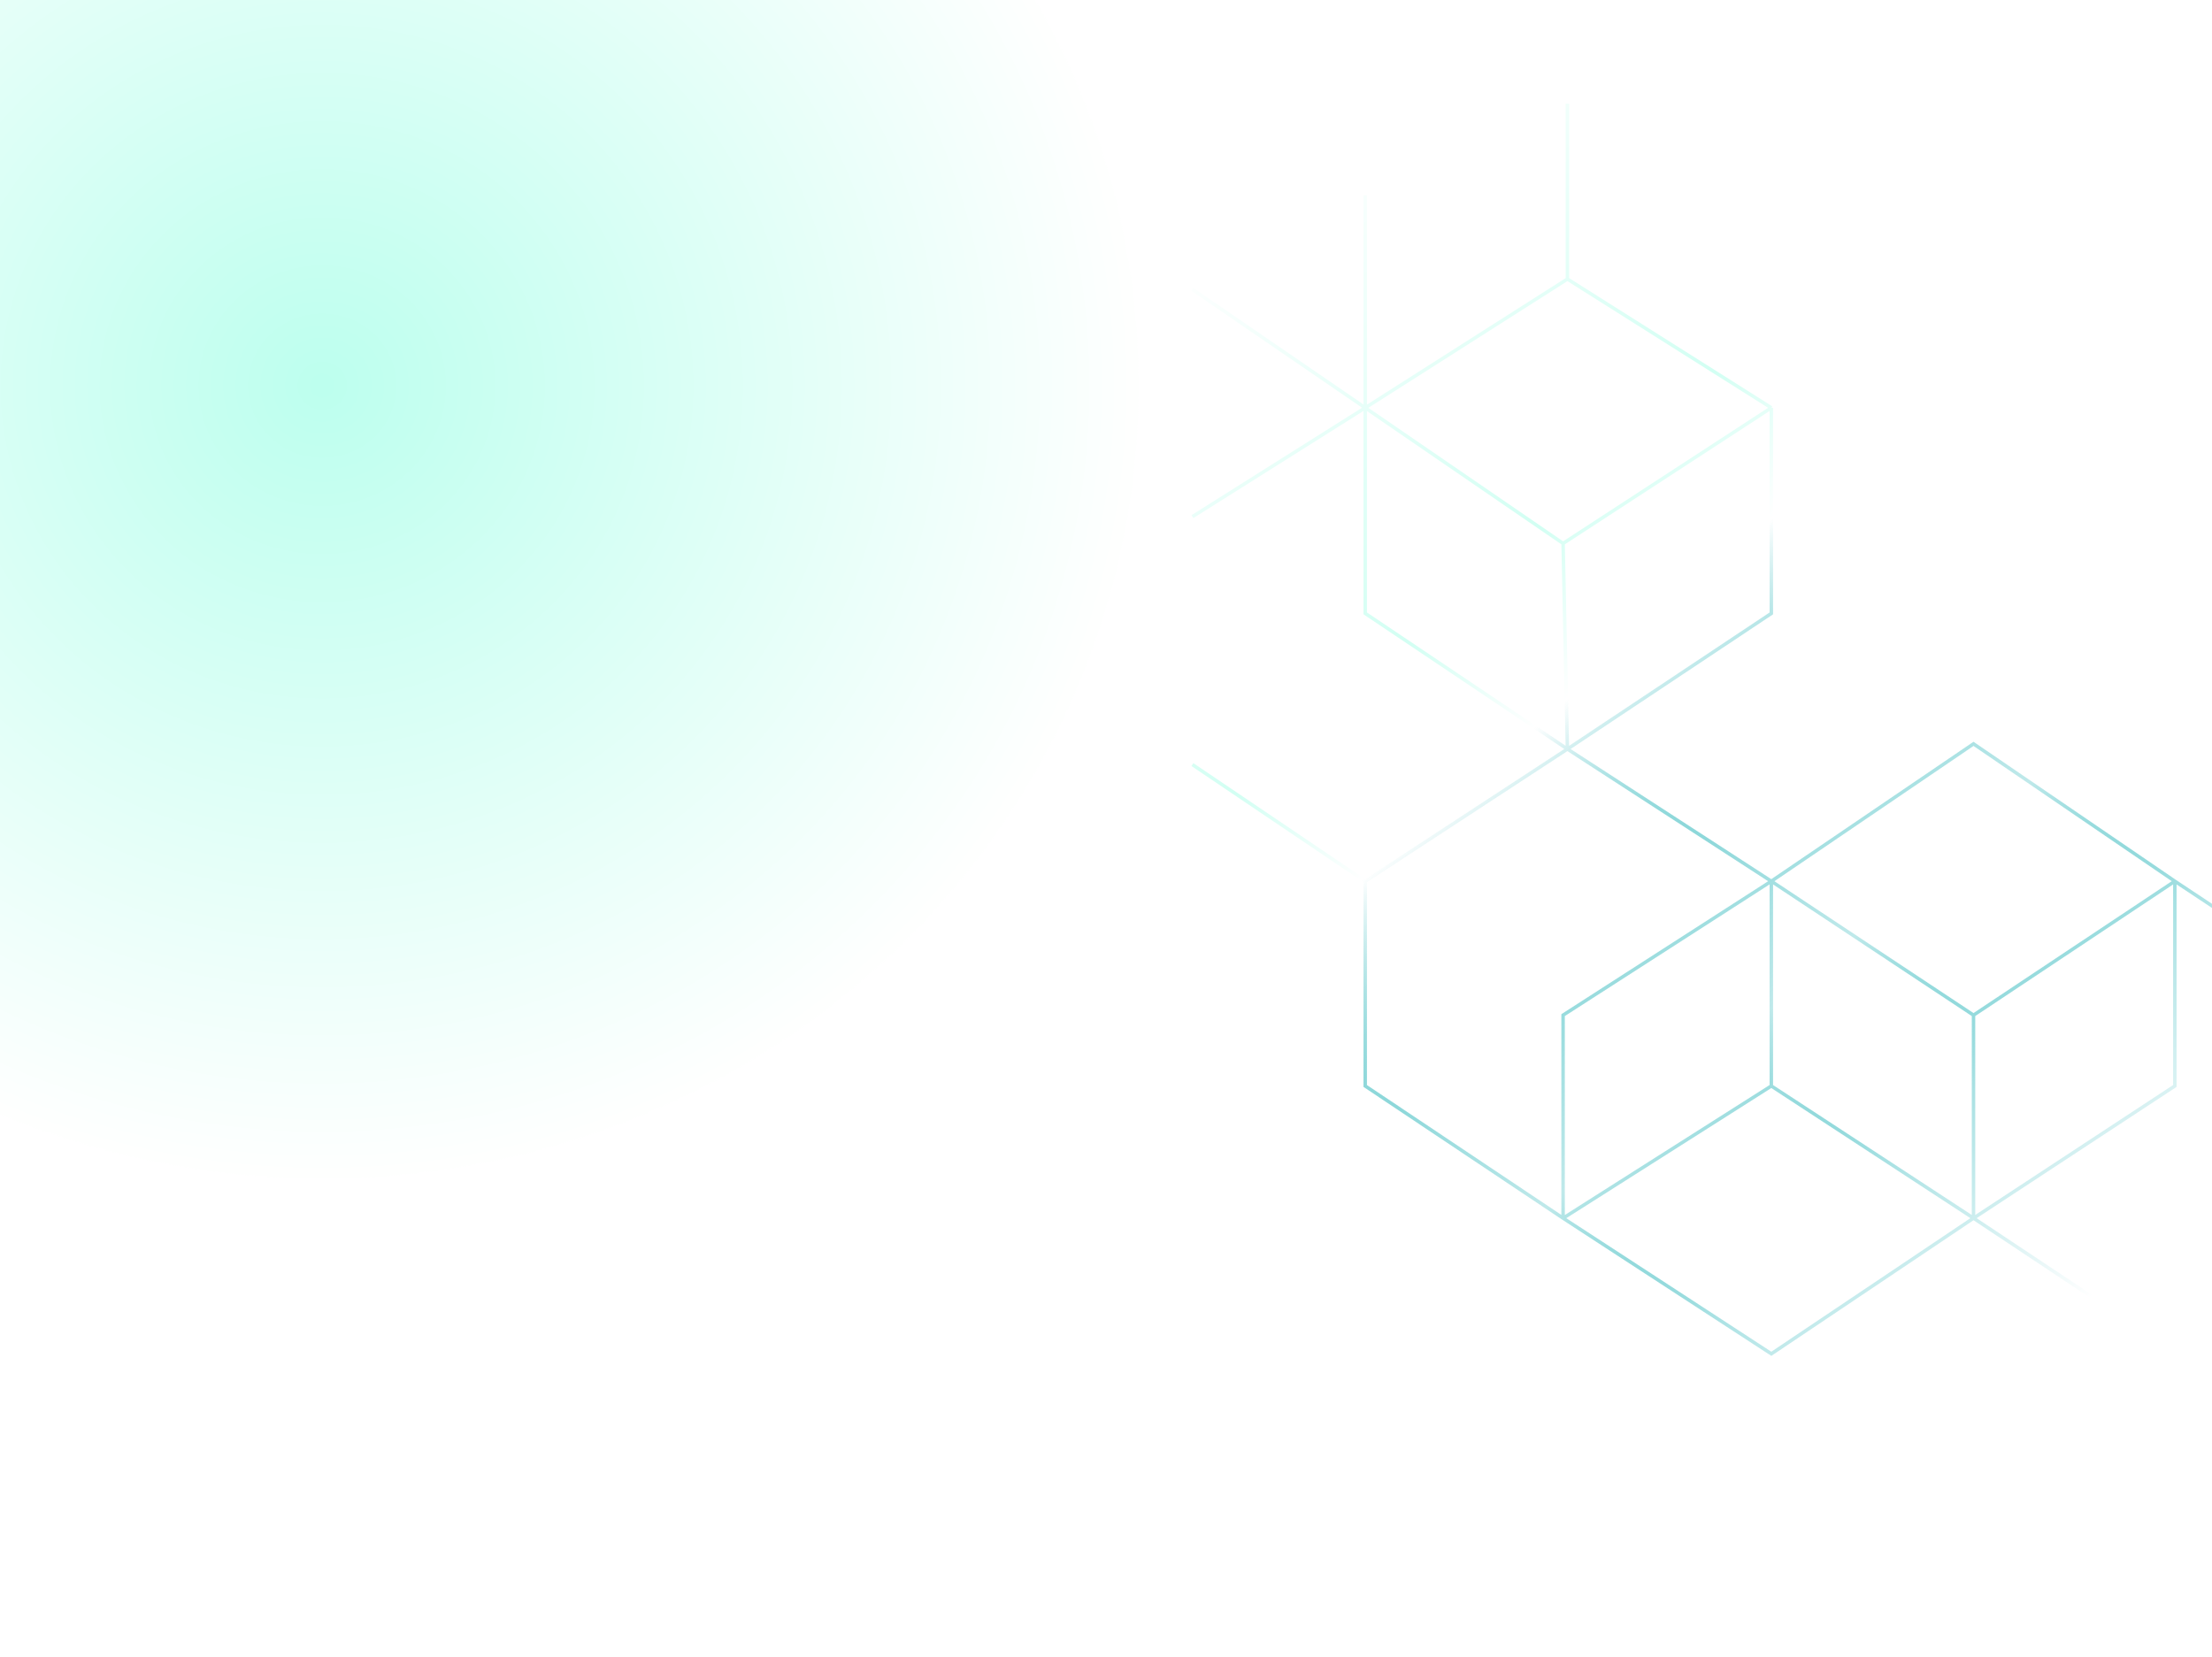 <svg width="1280" height="959" viewBox="0 0 1280 959" fill="none" xmlns="http://www.w3.org/2000/svg">
<g filter="url(#filter0_f_103_4243)">
<ellipse cx="186.5" cy="223.5" rx="472.5" ry="458.5" fill="url(#paint0_radial_103_4243)" fill-opacity="0.5"/>
</g>
<path d="M1025 510L1142 430.5L1258.5 510M1025 510L1142 587.5M1025 510V628.5M1025 510L904.5 587.5V705M1025 510L907 433.5M1258.5 510L1142 587.5M1258.5 510V628.5L1142 705M1258.5 510L1359.5 577M1142 587.5V705M1025 628.5L1142 705M1025 628.5L904.5 705M1142 705L1025 783.5L904.5 705M1142 705L1239 769.5M904.5 705L790 628.5V510M907 433.5L790 510M907 433.5L1025 355V236M907 433.5L904.5 314.5M907 433.5L790 355V236M790 510L690 442.5M1025 236L904.5 314.5M1025 236L907 161.5M904.5 314.5L790 236M790 236L907 161.5M790 236L690 299M790 236L690 167.5M790 236V113M907 161.5V60" stroke="url(#paint1_linear_103_4243)" stroke-width="2"/>
<defs>
<filter id="filter0_f_103_4243" x="-562.4" y="-511.4" width="1497.8" height="1469.8" filterUnits="userSpaceOnUse" color-interpolation-filters="sRGB">
<feFlood flood-opacity="0" result="BackgroundImageFix"/>
<feBlend mode="normal" in="SourceGraphic" in2="BackgroundImageFix" result="shape"/>
<feGaussianBlur stdDeviation="138.2" result="effect1_foregroundBlur_103_4243"/>
</filter>
<radialGradient id="paint0_radial_103_4243" cx="0" cy="0" r="1" gradientUnits="userSpaceOnUse" gradientTransform="translate(186.5 223.5) rotate(90) scale(458.5 472.5)">
<stop stop-color="#7BFFDE"/>
<stop offset="1" stop-color="white"/>
</radialGradient>
<linearGradient id="paint1_linear_103_4243" x1="681" y1="152.5" x2="1248" y2="795" gradientUnits="userSpaceOnUse">
<stop stop-color="white"/>
<stop offset="0.152" stop-color="#E8FFF9"/>
<stop offset="0.295" stop-color="#D2FFF3"/>
<stop offset="0.395" stop-color="white"/>
<stop offset="0.531" stop-color="#00A7AC" stop-opacity="0.44"/>
<stop offset="0.643" stop-color="#00A7AC" stop-opacity="0.25"/>
<stop offset="0.771" stop-color="#A8E1E3"/>
<stop offset="0.932" stop-color="white"/>
</linearGradient>
</defs>
</svg>
